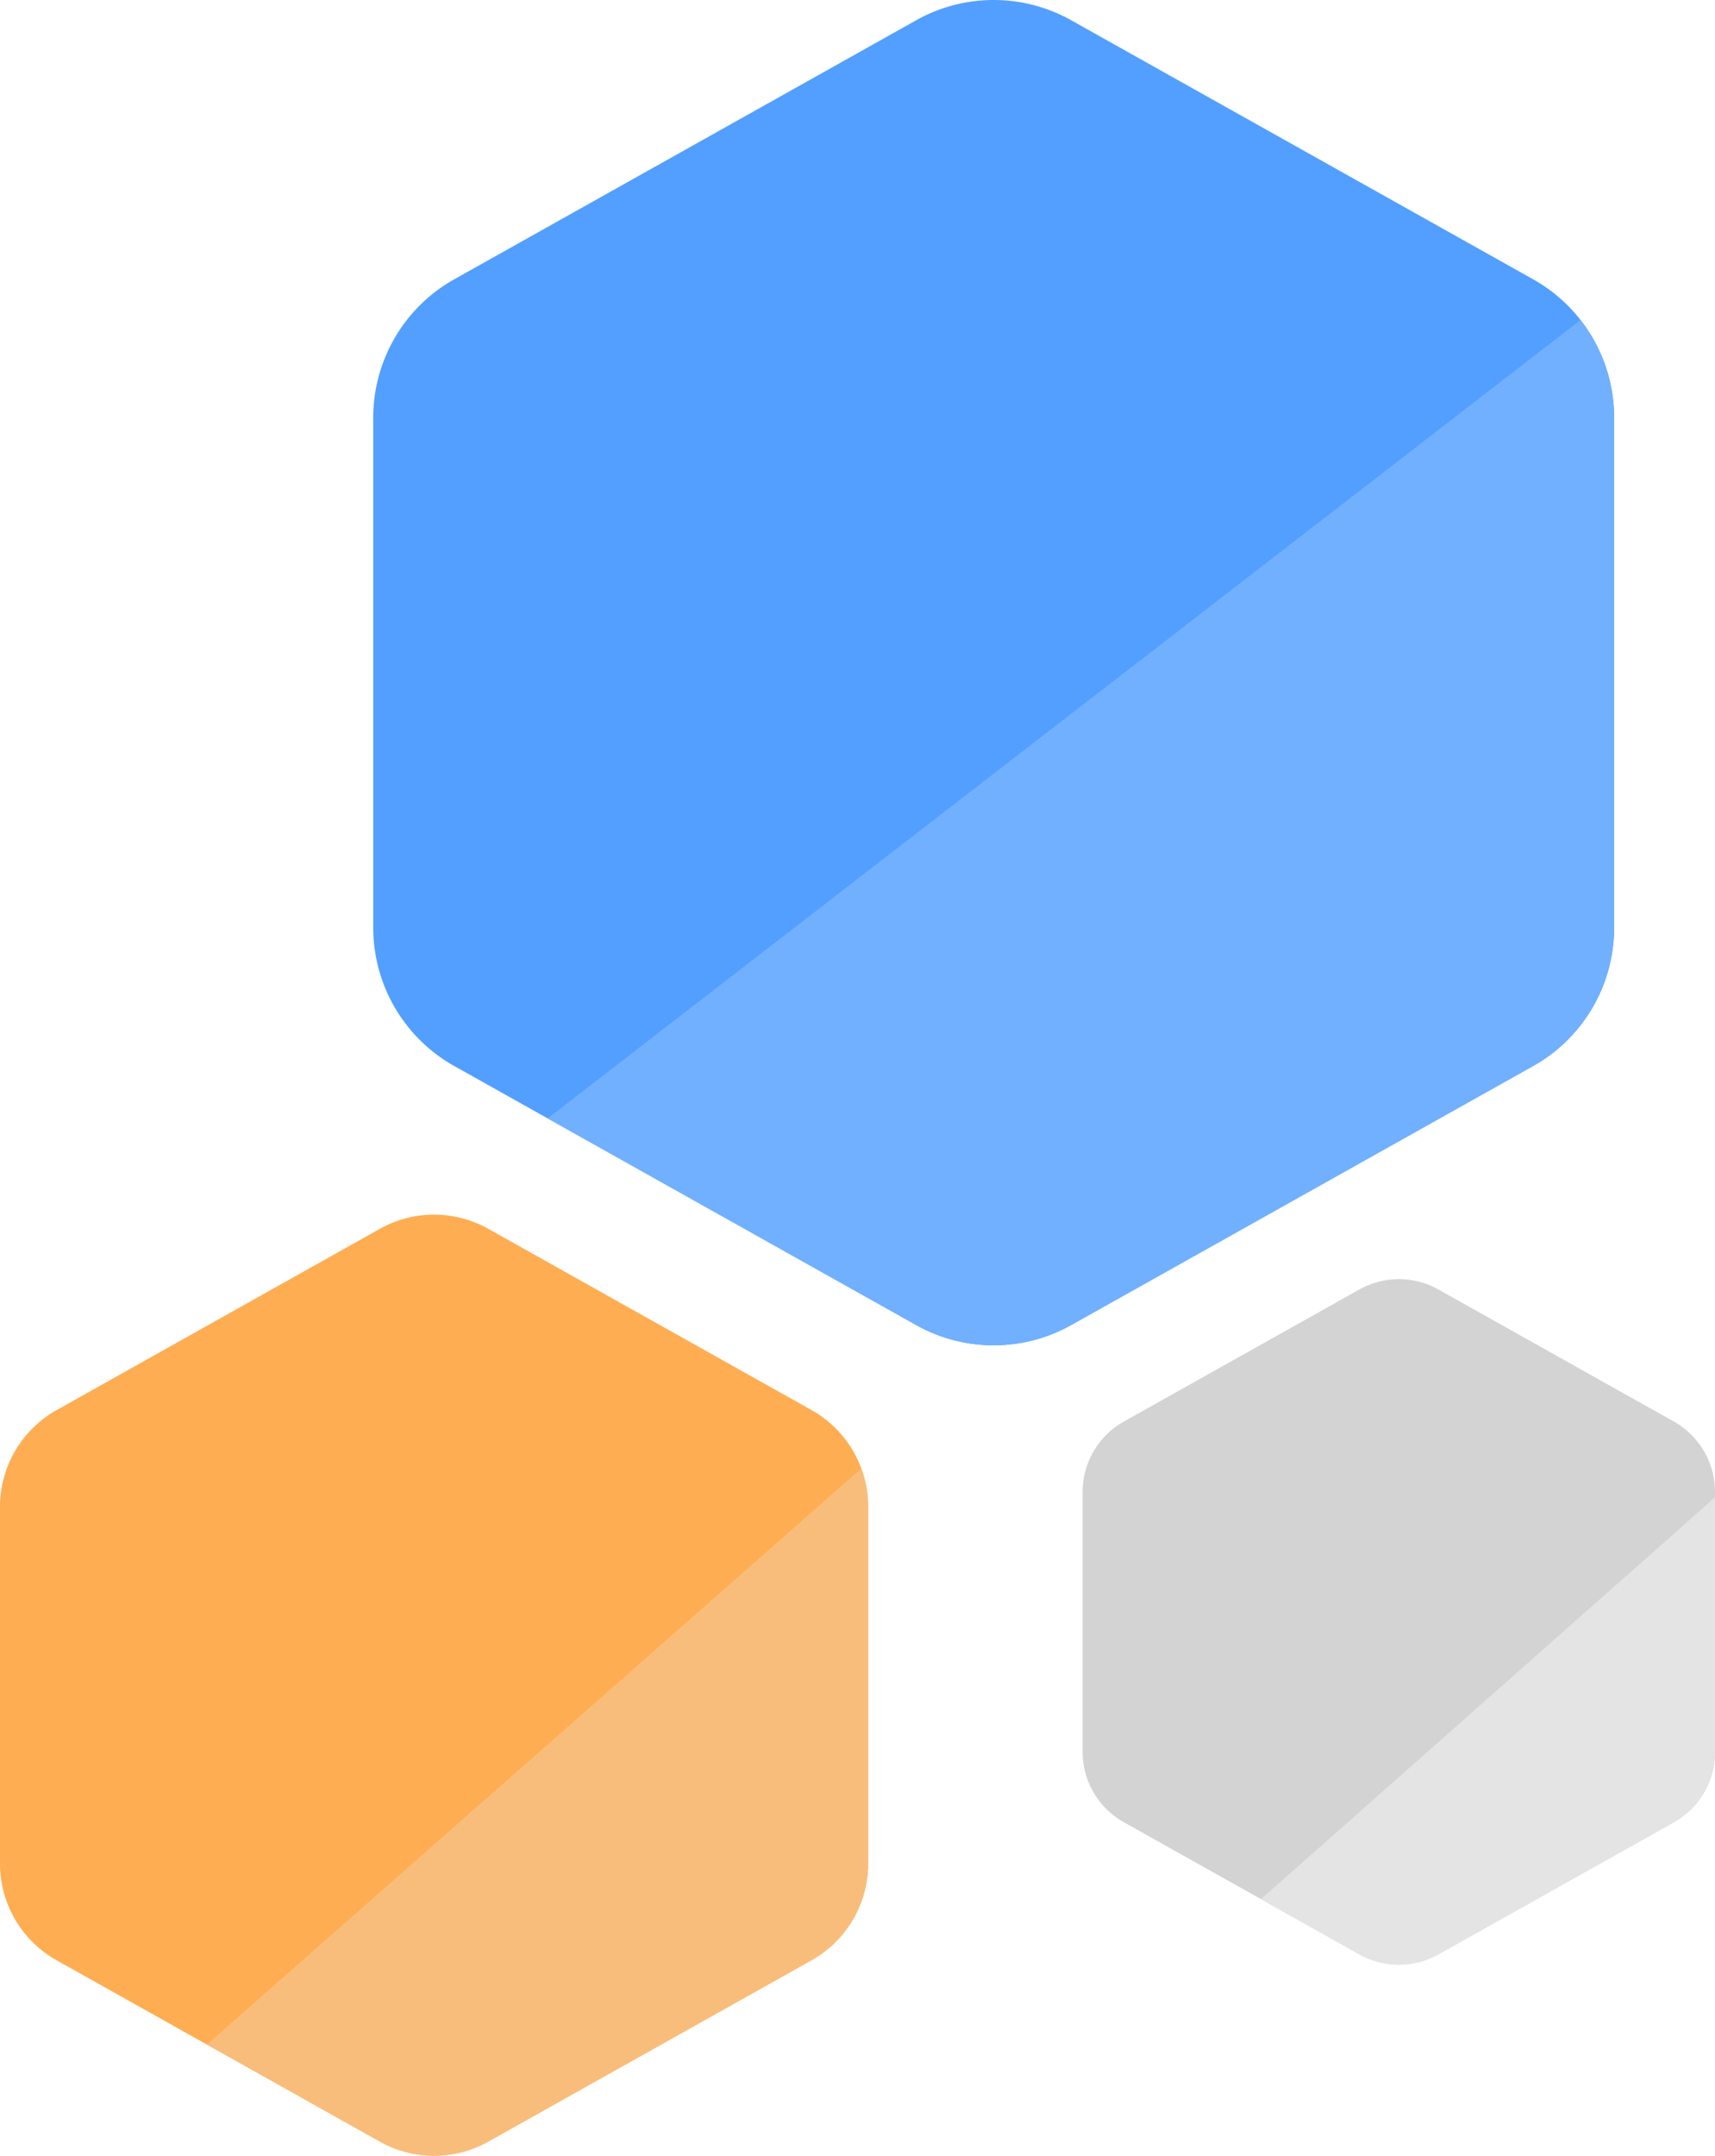 <svg xmlns="http://www.w3.org/2000/svg" width="62.127" height="78.048" viewBox="0 0 62.127 78.048">
  <g id="earn_medals" transform="translate(-75.38 -13.954)">
    <g id="Group_8" data-name="Group 8" transform="translate(88.902 13.954)">
      <path id="Path_18" data-name="Path 18" d="M220.517,194.515a5.743,5.743,0,0,1-5.614,0l-16.735-9.379a5.741,5.741,0,0,1-2.934-5.008V161.662a5.74,5.74,0,0,1,2.934-5.008l16.735-9.379a5.742,5.742,0,0,1,5.614,0l16.735,9.379a5.74,5.74,0,0,1,2.934,5.008v18.466a5.74,5.74,0,0,1-2.934,5.008Z" transform="translate(-195.235 -146.542)" fill="#529fff" fill-rule="evenodd"/>
    </g>
    <g id="Group_9" data-name="Group 9" transform="translate(95.221 25.541)">
      <path id="Path_19" data-name="Path 19" d="M478.354,240.226a5.738,5.738,0,0,1,1.215,3.533v18.466a5.74,5.74,0,0,1-2.934,5.008L459.9,276.612a5.744,5.744,0,0,1-5.613,0l-13.349-7.482Z" transform="translate(-440.939 -240.226)" fill="#71b0fe" fill-rule="evenodd"/>
    </g>
    <g id="Group_10" data-name="Group 10" transform="translate(75.38 57.926)">
      <path id="Path_20" data-name="Path 20" d="M154.276,136.084a4.017,4.017,0,0,1-3.927,0l-11.708-6.562a4.016,4.016,0,0,1-2.053-3.5V113.1a4.016,4.016,0,0,1,2.053-3.5l11.708-6.562a4.017,4.017,0,0,1,3.927,0l11.708,6.562a4.016,4.016,0,0,1,2.053,3.5v12.919a4.016,4.016,0,0,1-2.053,3.5Z" transform="translate(-136.588 -102.522)" fill="#ffad52" fill-rule="evenodd"/>
    </g>
    <g id="Group_11" data-name="Group 11" transform="translate(82.876 67.12)">
      <path id="Path_21" data-name="Path 21" d="M377.252,534.56a4.014,4.014,0,0,1,.246,1.384v12.919a4.016,4.016,0,0,1-2.052,3.5l-11.708,6.562a4.018,4.018,0,0,1-3.927,0l-6.264-3.511Z" transform="translate(-353.547 -534.56)" fill="#f9bd7b" fill-rule="evenodd"/>
    </g>
    <g id="Group_12" data-name="Group 12" transform="translate(114.603 60.265)">
      <path id="Path_22" data-name="Path 22" d="M112.36,99.111a2.926,2.926,0,0,1-2.86,0l-8.527-4.779a2.925,2.925,0,0,1-1.5-2.552V82.371a2.925,2.925,0,0,1,1.5-2.552l8.527-4.779a2.925,2.925,0,0,1,2.86,0l8.527,4.779a2.925,2.925,0,0,1,1.495,2.552V91.78a2.925,2.925,0,0,1-1.495,2.552Z" transform="translate(-99.478 -74.667)" fill="#d3d3d3" fill-rule="evenodd"/>
    </g>
    <g id="Group_13" data-name="Group 13" transform="translate(121.062 68.165)">
      <path id="Path_23" data-name="Path 23" d="M640.306,541.956v9.214a2.925,2.925,0,0,1-1.495,2.552l-8.527,4.779a2.926,2.926,0,0,1-2.86,0l-3.563-2Z" transform="translate(-623.862 -541.956)" fill="#e4e4e4" fill-rule="evenodd"/>
    </g>
  </g>
</svg>
